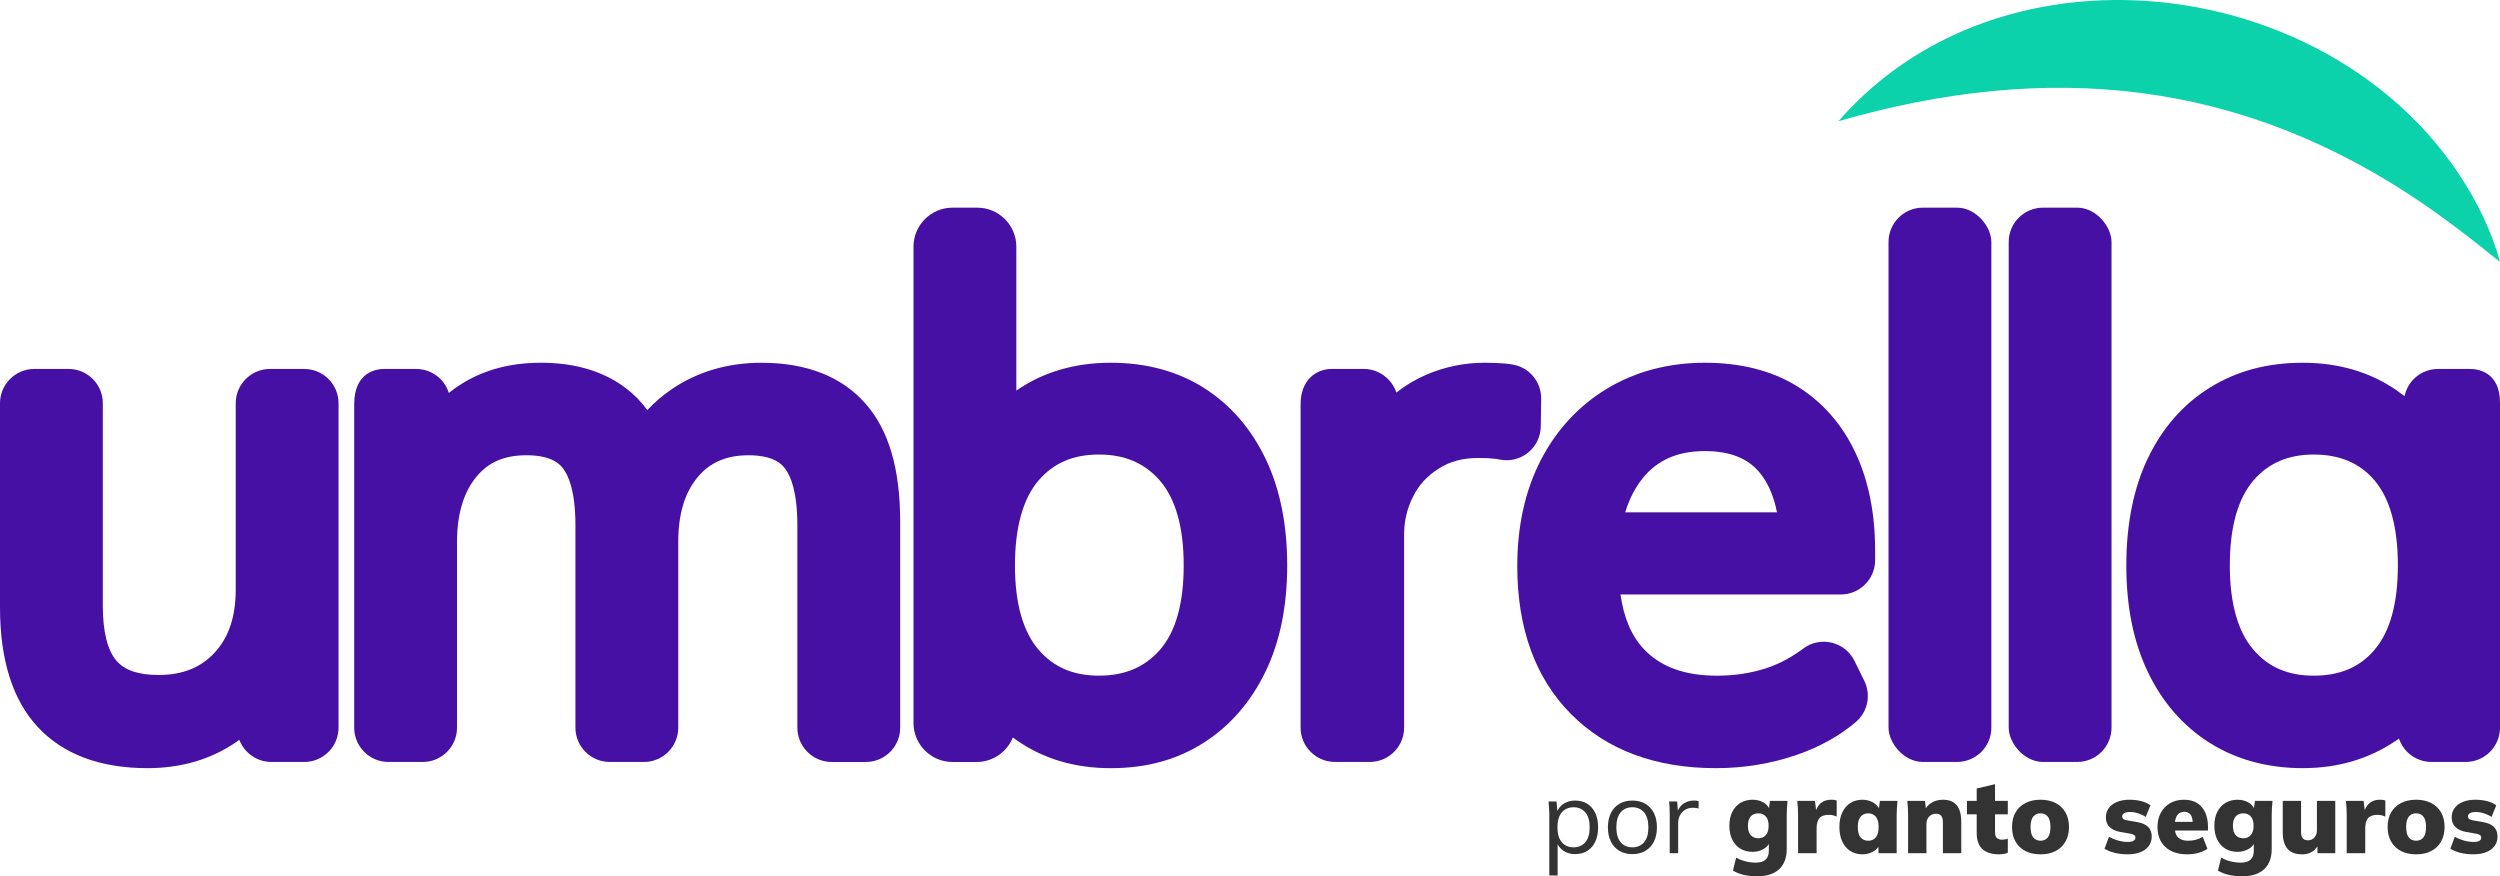 <?xml version="1.0" encoding="UTF-8"?>
<svg id="Camada_2" data-name="Camada 2" xmlns="http://www.w3.org/2000/svg" viewBox="0 0 2157.87 756.35">
  <defs>
    <style>
      .cls-1 {
        fill: #4510a3;
      }

      .cls-2 {
        fill: #0cd2ab;
      }

      .cls-3 {
        fill: #333;
      }
    </style>
  </defs>
  <g id="Camada_1-2" data-name="Camada 1">
    <path class="cls-1" d="m262.62,318.46h-29.57c-16.32,0-29.59,13.27-29.59,29.59v160.84c0,23.45-6.01,41.32-18.36,54.6-11.97,12.86-27.74,19.11-48.21,19.11-17.37,0-29.27-4.02-36.4-12.3-7.68-8.9-11.74-25.21-11.74-47.14v-175.12c0-16.32-13.27-29.59-29.59-29.59h-29.57c-16.32,0-29.59,13.27-29.59,29.59v176.31c0,45.17,10.93,79.84,32.48,103.04,21.95,23.65,53.87,35.64,94.88,35.64,29.07,0,54.85-7.61,76.64-22.61.87-.6,1.73-1.2,2.58-1.82,4.25,11.14,15.05,19.08,27.66,19.08h28.38c16.32,0,29.59-13.27,29.59-29.59v-280.03c0-16.32-13.27-29.59-29.59-29.59Z"/>
    <path class="cls-1" d="m657.39,313.1c-29.44,0-55.73,7.81-78.12,23.2-7.57,5.2-14.42,11.1-20.51,17.66-5.36-7.29-11.54-13.6-18.5-18.89-19.21-14.58-43.85-21.97-73.24-21.97s-53.85,7.47-74.54,22.21c-1.73,1.23-3.42,2.51-5.08,3.84-3.78-12.14-15-20.69-28.24-20.69h-27.63c-6.05,0-25.8,2.2-25.8,30.49v279.14c0,16.32,13.27,29.59,29.59,29.59h29.57c16.32,0,29.59-13.27,29.59-29.59v-160.24c0-23.97,5.64-42.94,16.76-56.38,10.46-12.64,24.21-18.53,43.27-18.53,22.73,0,29.35,8.6,31.51,11.41,4.87,6.34,10.67,20.01,10.67,49.22v174.52c0,16.32,13.27,29.59,29.59,29.59h29.57c16.32,0,29.59-13.27,29.59-29.59v-160.24c0-24.26,5.55-42.67,16.97-56.27,10.52-12.54,24.8-18.63,43.66-18.63,22.73,0,29.35,8.6,31.51,11.41,4.87,6.34,10.67,20.02,10.67,49.22v174.52c0,16.32,13.27,29.59,29.59,29.59h29.57c16.32,0,29.59-13.27,29.59-29.59v-177.49c0-46-9.84-79.49-30.08-102.38-20.6-23.29-50.73-35.1-89.56-35.1Z"/>
    <path class="cls-1" d="m1039.48,335.01c-22.84-14.54-50.03-21.91-80.79-21.91s-58.36,8.02-81.17,23.85c-.09.06-.19.13-.28.2v-124.25c0-18.55-15.09-33.65-33.65-33.65h-21.46c-18.55,0-33.65,15.09-33.65,33.65v411.14c0,18.55,15.09,33.65,33.65,33.65h20.87c14.15,0,26.28-8.78,31.25-21.17,1.04.78,2.09,1.54,3.16,2.3,22.82,16.07,50.17,24.23,81.29,24.23s57.35-7.37,80.2-21.91c22.77-14.49,40.76-35.19,53.48-61.54,12.39-25.68,18.67-56.46,18.67-91.51s-6.16-65.74-18.32-91.39c-12.53-26.41-30.45-47.15-53.24-61.66Zm-17.78,153.05c0,32.83-6.91,57.35-20.54,72.88h0c-13.14,14.97-30.33,22.25-52.58,22.25s-39.21-7.32-52.14-22.38c-13.53-15.75-20.39-40.23-20.39-72.75s6.86-57.6,20.39-73.35c12.93-15.06,29.98-22.38,52.14-22.38s39.37,7.35,52.51,22.46c13.68,15.75,20.61,40.4,20.61,73.27Z"/>
    <path class="cls-1" d="m1329.92,368.09l.33-23.83c.2-14.17-9.63-26.51-23.38-29.35-2.55-.53-5.18-.91-7.86-1.14-5.18-.44-11.06-.67-17.5-.67-17.35,0-34.23,3.45-50.2,10.25-9.37,4-18.08,9.17-26.05,15.48-3.92-11.85-15.18-20.38-28.11-20.38h-27.6c-13.41,0-26.94,9.38-26.94,30.34v279.28c0,16.32,13.27,29.59,29.59,29.59h30.17c16.32,0,29.59-13.27,29.59-29.59v-166.79c0-11.59,2.51-22.25,7.68-32.58s12.14-17.78,22.02-24.16c9.62-6.22,20.91-9.25,34.5-9.25,5.52,0,10.41.25,14.53.75,1.21.15,2.49.36,3.81.63,8.63,1.77,17.5-.4,24.37-5.92,6.9-5.55,10.93-13.81,11.05-22.67Z"/>
    <path class="cls-1" d="m1551.17,333.38h-.01c-21.82-13.46-48.62-20.28-79.66-20.28s-59.7,7.48-84.23,22.24c-24.61,14.81-43.97,35.76-57.56,62.26-13.33,25.98-20.08,56.62-20.08,91.06,0,53.72,15.59,96.66,46.34,127.62,30.78,31.02,72.86,46.75,125.05,46.75,24.34,0,47.89-3.88,70-11.53,19.69-6.82,36.79-16.34,50.82-28.29,10.29-8.77,13.3-23.39,7.33-35.56l-8.44-17.18c-3.91-7.95-11.09-13.69-19.7-15.76-8.55-2.05-17.46-.22-24.47,5.03-9.88,7.4-20.18,12.96-30.64,16.53-13.48,4.61-28.19,6.94-43.71,6.94-27.81,0-48.42-7.39-63-22.61-10.77-11.23-17.63-27.15-20.48-47.48h190.18c16.32,0,29.59-13.27,29.59-29.59v-8.54c0-31.79-5.65-59.99-16.78-83.85-11.57-24.75-28.58-44.18-50.55-57.75Zm-133.44,79.6h0c12.72-15.9,30.3-23.62,53.77-23.62,21.87,0,37.51,6.27,47.82,19.16,6.95,8.7,11.81,19.99,14.48,33.68h-131c3.43-11.3,8.42-21.08,14.93-29.22Z"/>
    <rect class="cls-1" x="1630.08" y="179.24" width="88.75" height="478.43" rx="29.59" ry="29.59"/>
    <rect class="cls-1" x="1733.81" y="179.24" width="88.75" height="478.43" rx="29.59" ry="29.59"/>
    <path class="cls-1" d="m2132.08,318.46h-27.64c-14.23,0-26.14,9.89-28.96,23.5-2.04-1.61-4.14-3.18-6.3-4.68-23.01-16.04-50.43-24.17-81.5-24.17s-57.29,7.23-80.29,21.49c-23.11,14.33-41.19,35.02-53.74,61.49-12.15,25.63-18.32,56.57-18.32,91.98s6.16,65.77,18.31,91.38c12.53,26.44,30.57,47.2,53.62,61.72,23.02,14.51,50.08,21.86,80.42,21.86s57.25-7.99,80.41-23.73c.87-.59,1.73-1.19,2.57-1.8,3.94,11.72,15.03,20.18,28.06,20.18h29.57c16.32,0,29.59-13.27,29.59-29.59v-280.44c0-27.08-19.74-29.19-25.79-29.19Zm-207.42,169.61c0-32.92,6.86-57.59,20.39-73.35,12.93-15.06,29.98-22.38,52.14-22.38s39.63,7.29,52.36,22.29c13.38,15.77,20.17,40.49,20.17,73.44s-6.79,57.07-20.17,72.84c-12.73,15-29.86,22.29-52.36,22.29s-39.21-7.32-52.14-22.38c-13.53-15.75-20.39-40.23-20.39-72.75Z"/>
    <g>
      <path class="cls-3" d="m1370.04,693.76c-2.93-1.84-6.42-2.76-10.45-2.76s-7.5,1.02-10.4,3.07c-2.21,1.56-3.85,3.54-4.93,5.94l-.76-8.21h-6.94c.18,1.72.34,3.45.49,5.2.15,1.75.22,3.45.22,5.11v53.53h7.2v-27.05c1.08,2.27,2.67,4.15,4.8,5.62,2.9,2.02,6.34,3.02,10.31,3.02s7.53-.93,10.49-2.8c2.96-1.87,5.26-4.52,6.89-7.96,1.63-3.44,2.45-7.56,2.45-12.36s-.83-9.01-2.49-12.45c-1.66-3.44-3.96-6.08-6.89-7.91Zm-1.69,33.21c-2.52,2.93-5.91,4.4-10.18,4.4s-7.57-1.47-10.09-4.4c-2.52-2.93-3.78-7.22-3.78-12.85s1.26-10,3.78-12.94c2.52-2.93,5.88-4.4,10.09-4.4s7.66,1.47,10.18,4.4c2.52,2.93,3.78,7.25,3.78,12.94s-1.26,9.91-3.78,12.85Z"/>
      <path class="cls-3" d="m1420.19,693.8c-3.17-1.87-6.92-2.8-11.25-2.8s-7.99.93-11.16,2.8c-3.17,1.87-5.62,4.52-7.34,7.96-1.72,3.44-2.58,7.56-2.58,12.36s.86,8.85,2.58,12.31c1.72,3.47,4.16,6.14,7.34,8,3.17,1.87,6.89,2.8,11.16,2.8s8.08-.93,11.25-2.8c3.17-1.87,5.63-4.53,7.38-8s2.62-7.57,2.62-12.31-.88-8.92-2.62-12.36c-1.75-3.44-4.21-6.09-7.38-7.96Zm-1.11,33.17c-2.49,2.93-5.87,4.4-10.14,4.4s-7.56-1.47-10.05-4.4c-2.49-2.93-3.73-7.22-3.73-12.85s1.24-10,3.73-12.94c2.49-2.93,5.84-4.4,10.05-4.4s7.57,1.47,10.09,4.4,3.78,7.25,3.78,12.94-1.24,9.91-3.73,12.85Z"/>
      <path class="cls-3" d="m1461.93,691c-2.19,0-4.3.43-6.31,1.29-2.02.86-3.76,2.15-5.25,3.87-.86,1-1.55,2.17-2.11,3.49l-.64-7.85h-6.94c.18,1.72.31,3.5.4,5.33.09,1.84.13,3.65.13,5.42v33.88h7.29v-26.32c0-2.19.49-4.27,1.47-6.22.98-1.96,2.43-3.56,4.36-4.8,1.93-1.25,4.19-1.87,6.8-1.87.95,0,1.79.04,2.53.13.74.09,1.56.28,2.45.58l.09-6.4c-.59-.24-1.23-.38-1.91-.44-.68-.06-1.47-.09-2.36-.09Z"/>
      <path class="cls-3" d="m1526.9,697.49c-1.03-1.97-2.64-3.61-4.86-4.89-2.67-1.54-5.75-2.31-9.25-2.31-4.03,0-7.54.9-10.54,2.71-2.99,1.81-5.33,4.4-7.02,7.78-1.69,3.38-2.53,7.38-2.53,12s.84,8.62,2.53,12,4.03,5.97,7.02,7.78c2.99,1.81,6.5,2.71,10.54,2.71,3.38,0,6.46-.79,9.25-2.36,2.09-1.18,3.66-2.64,4.71-4.4v6.05c0,3.2-.92,5.68-2.76,7.42-1.84,1.75-4.65,2.62-8.45,2.62-1.84,0-3.78-.16-5.82-.49-2.04-.33-4.02-.82-5.91-1.47-1.9-.65-3.65-1.45-5.25-2.4l-2.76,11.2c2.73,1.66,5.79,2.89,9.2,3.69,3.41.8,7.37,1.2,11.87,1.2,8.24,0,14.52-2.03,18.85-6.09,4.33-4.06,6.49-9.89,6.49-17.47v-29.25c0-2.01.06-4.06.18-6.14.12-2.07.3-4.12.53-6.14h-15.2l-.83,6.22Zm-2.72,23.3c-1.6,1.84-3.77,2.76-6.49,2.76s-4.98-.92-6.58-2.76c-1.6-1.84-2.4-4.5-2.4-8s.8-6.24,2.4-8.05c1.6-1.81,3.79-2.71,6.58-2.71s4.89.9,6.49,2.71c1.6,1.81,2.4,4.49,2.4,8.05s-.8,6.17-2.4,8Z"/>
      <path class="cls-3" d="m1580.55,690.29c-2.67,0-4.98.53-6.94,1.6-1.96,1.07-3.59,2.7-4.89,4.89-.43.73-.81,1.55-1.17,2.41l-.97-7.92h-15.29c.24,2.02.41,4.06.53,6.14.12,2.08.18,4.15.18,6.22v32.81h16v-20.98c0-2.79.34-5.07,1.02-6.85.68-1.78,1.79-3.1,3.33-3.96,1.54-.86,3.53-1.29,5.96-1.29,1.42,0,2.58.09,3.47.27.89.18,2.07.59,3.56,1.24v-13.87c-.71-.3-1.38-.49-2-.58s-1.56-.13-2.8-.13Z"/>
      <path class="cls-3" d="m1621.82,697.67c-1.02-1.94-2.64-3.58-4.86-4.89-2.82-1.66-5.97-2.49-9.47-2.49-3.91,0-7.35.93-10.31,2.8-2.96,1.87-5.29,4.56-6.98,8.09-1.69,3.53-2.53,7.75-2.53,12.67s.84,9.07,2.53,12.63,4.01,6.27,6.98,8.14c2.96,1.87,6.4,2.8,10.31,2.8,3.38,0,6.48-.79,9.29-2.36,2-1.12,3.51-2.5,4.54-4.15l.13,5.53h15.65v-32.9c0-2.01.07-4.06.22-6.14.15-2.07.31-4.12.49-6.14h-15.21l-.78,6.4Zm-2.77,25.21c-1.66,1.87-3.82,2.8-6.49,2.8s-4.91-.93-6.54-2.8c-1.63-1.87-2.45-4.88-2.45-9.03s.83-7.16,2.49-9.02c1.66-1.87,3.82-2.8,6.49-2.8s4.83.93,6.49,2.8c1.66,1.87,2.49,4.88,2.49,9.02s-.83,7.16-2.49,9.03Z"/>
      <path class="cls-3" d="m1677.02,690.29c-3.44,0-6.52.76-9.25,2.27-2.26,1.25-4.09,2.97-5.49,5.14l-.73-6.43h-15.29c.24,2.02.41,4.06.53,6.14.12,2.08.18,4.12.18,6.14v32.9h15.83v-25.16c0-2.67.77-4.82,2.31-6.45,1.54-1.63,3.56-2.45,6.05-2.45,1.9,0,3.35.58,4.36,1.73,1.01,1.16,1.51,3.19,1.51,6.09v26.23h15.83v-26.94c0-6.58-1.32-11.43-3.96-14.54-2.64-3.11-6.59-4.67-11.87-4.67Z"/>
      <path class="cls-3" d="m1722.01,676.86l-15.83,3.73v10.67h-8.45v11.65h8.45v16c0,6.22,1.61,10.86,4.85,13.92,3.23,3.05,8.05,4.58,14.45,4.58,1.18,0,2.42-.09,3.69-.27,1.27-.18,2.56-.53,3.87-1.07v-12.18c-.83.3-1.62.52-2.36.67-.74.15-1.62.22-2.62.22-1.66,0-3.08-.43-4.27-1.29-1.19-.86-1.78-2.59-1.78-5.2v-15.38h11.03v-11.65h-11.03v-14.4Z"/>
      <path class="cls-3" d="m1774.29,693.13c-3.68-1.9-8-2.85-12.98-2.85s-9.4.95-13.07,2.85c-3.68,1.9-6.52,4.59-8.54,8.09-2.02,3.5-3.02,7.71-3.02,12.63s1.01,9.06,3.02,12.58c2.01,3.53,4.86,6.24,8.54,8.14,3.67,1.9,8.03,2.85,13.07,2.85s9.31-.95,12.98-2.85c3.67-1.9,6.52-4.62,8.54-8.18,2.01-3.56,3.02-7.74,3.02-12.54s-1.01-9.05-3.02-12.58c-2.02-3.53-4.86-6.24-8.54-8.14Zm-6.76,29.74c-1.54,1.87-3.62,2.8-6.22,2.8s-4.77-.93-6.31-2.8c-1.54-1.87-2.31-4.88-2.31-9.03s.77-7.16,2.31-9.02c1.54-1.87,3.65-2.8,6.31-2.8s4.68.93,6.22,2.8c1.54,1.87,2.31,4.88,2.31,9.02s-.77,7.16-2.31,9.03Z"/>
      <path class="cls-3" d="m1845.07,709.67l-9.6-1.69c-1.3-.24-2.25-.64-2.85-1.2-.59-.56-.89-1.26-.89-2.09,0-1.07.53-1.97,1.6-2.71,1.07-.74,2.87-1.11,5.42-1.11,2.13,0,4.43.4,6.89,1.2,2.46.8,4.61,1.82,6.45,3.07l4.09-10.05c-2.31-1.66-5.02-2.87-8.14-3.65-3.11-.77-6.39-1.16-9.83-1.16-4.21,0-7.86.64-10.94,1.91-3.08,1.28-5.45,3.05-7.11,5.33-1.66,2.28-2.49,4.97-2.49,8.05,0,3.38,1.05,6.12,3.16,8.22,2.1,2.1,5.05,3.51,8.85,4.22l9.6,1.69c1.3.24,2.28.62,2.93,1.16.65.53.98,1.25.98,2.13,0,1.13-.52,2.03-1.56,2.71-1.04.68-2.68,1.02-4.93,1.02-2.85,0-5.71-.41-8.58-1.24-2.88-.83-5.47-1.9-7.78-3.2l-3.82,10.31c2.37,1.48,5.26,2.65,8.67,3.51,3.41.86,7.22,1.29,11.43,1.29s7.68-.61,10.76-1.82c3.08-1.21,5.5-2.96,7.25-5.25,1.75-2.28,2.62-5.05,2.62-8.31,0-3.5-1.05-6.27-3.16-8.31-2.1-2.04-5.11-3.39-9.03-4.05Z"/>
      <path class="cls-3" d="m1896.6,693.27c-3.05-1.99-6.86-2.98-11.43-2.98s-8.66.99-12.09,2.98c-3.44,1.99-6.11,4.76-8,8.31-1.9,3.56-2.84,7.62-2.84,12.18,0,7.35,2.27,13.13,6.8,17.34,4.54,4.21,10.89,6.31,19.07,6.31,3.32,0,6.46-.42,9.43-1.24,2.96-.83,5.57-2.01,7.82-3.56l-4.09-10.31c-1.9,1.19-3.9,2.04-6,2.58-2.1.53-4.34.8-6.71.8-3.68,0-6.49-.92-8.45-2.76-1.49-1.4-2.41-3.41-2.76-6.05h28.46v-3.38c0-4.56-.77-8.58-2.31-12.05-1.54-3.47-3.84-6.19-6.89-8.18Zm-11.25,7.42c2.31,0,4.1.82,5.38,2.45,1.11,1.42,1.74,3.51,1.88,6.27h-15.26c.29-2.41.92-4.33,1.91-5.73,1.39-1.99,3.42-2.98,6.09-2.98Z"/>
      <path class="cls-3" d="m1945.51,697.49c-1.03-1.97-2.64-3.61-4.86-4.89-2.67-1.54-5.75-2.31-9.25-2.31-4.03,0-7.54.9-10.54,2.71-2.99,1.81-5.33,4.4-7.02,7.78-1.69,3.38-2.53,7.38-2.53,12s.84,8.62,2.53,12,4.03,5.97,7.02,7.78c2.99,1.81,6.5,2.71,10.54,2.71,3.38,0,6.46-.79,9.25-2.36,2.09-1.18,3.66-2.64,4.71-4.4v6.05c0,3.2-.92,5.68-2.76,7.42-1.84,1.75-4.65,2.62-8.45,2.62-1.84,0-3.78-.16-5.82-.49-2.04-.33-4.02-.82-5.91-1.47-1.9-.65-3.65-1.45-5.25-2.4l-2.76,11.2c2.73,1.66,5.79,2.89,9.2,3.69,3.41.8,7.37,1.2,11.87,1.2,8.24,0,14.52-2.03,18.85-6.09,4.33-4.06,6.49-9.89,6.49-17.47v-29.25c0-2.01.06-4.06.18-6.14.12-2.07.3-4.12.53-6.14h-15.2l-.83,6.22Zm-2.72,23.3c-1.6,1.84-3.77,2.76-6.49,2.76s-4.98-.92-6.58-2.76c-1.6-1.84-2.4-4.5-2.4-8s.8-6.24,2.4-8.05c1.6-1.81,3.79-2.71,6.58-2.71s4.89.9,6.49,2.71c1.6,1.81,2.4,4.49,2.4,8.05s-.8,6.17-2.4,8Z"/>
      <path class="cls-3" d="m1999.87,716.43c0,2.67-.73,4.82-2.18,6.45-1.45,1.63-3.31,2.44-5.56,2.44-2.02,0-3.51-.58-4.49-1.73-.98-1.16-1.47-2.92-1.47-5.29v-27.03h-15.83v26.94c0,6.46,1.38,11.28,4.13,14.45,2.76,3.17,7.01,4.76,12.76,4.76,3.32,0,6.19-.79,8.62-2.36,1.74-1.13,3.22-2.6,4.45-4.41v5.79h15.38v-45.17h-15.83v25.16Z"/>
      <path class="cls-3" d="m2054.11,690.29c-2.67,0-4.98.53-6.94,1.6-1.96,1.07-3.59,2.7-4.89,4.89-.43.73-.81,1.55-1.17,2.41l-.97-7.92h-15.29c.24,2.02.41,4.06.53,6.14.12,2.08.18,4.15.18,6.22v32.81h16v-20.98c0-2.79.34-5.07,1.02-6.85.68-1.78,1.79-3.1,3.33-3.96,1.54-.86,3.53-1.29,5.96-1.29,1.42,0,2.58.09,3.47.27.89.18,2.07.59,3.56,1.24v-13.87c-.71-.3-1.38-.49-2-.58s-1.56-.13-2.8-.13Z"/>
      <path class="cls-3" d="m2098.48,693.13c-3.68-1.9-8-2.85-12.98-2.85s-9.4.95-13.07,2.85c-3.68,1.9-6.52,4.59-8.54,8.09-2.02,3.5-3.02,7.71-3.02,12.63s1.01,9.06,3.02,12.58c2.01,3.53,4.86,6.24,8.54,8.14,3.67,1.9,8.03,2.85,13.07,2.85s9.31-.95,12.98-2.85c3.67-1.9,6.52-4.62,8.54-8.18,2.01-3.56,3.02-7.74,3.02-12.54s-1.01-9.05-3.02-12.58c-2.02-3.53-4.86-6.24-8.54-8.14Zm-6.76,29.74c-1.54,1.87-3.62,2.8-6.22,2.8s-4.77-.93-6.31-2.8c-1.54-1.87-2.31-4.88-2.31-9.03s.77-7.16,2.31-9.02c1.54-1.87,3.65-2.8,6.31-2.8s4.68.93,6.22,2.8c1.54,1.87,2.31,4.88,2.31,9.02s-.77,7.16-2.31,9.03Z"/>
      <path class="cls-3" d="m2152.58,713.72c-2.1-2.04-5.11-3.39-9.03-4.05l-9.6-1.69c-1.3-.24-2.25-.64-2.85-1.2-.59-.56-.89-1.26-.89-2.09,0-1.07.53-1.97,1.6-2.71,1.07-.74,2.87-1.11,5.42-1.11,2.13,0,4.43.4,6.89,1.2,2.46.8,4.61,1.82,6.45,3.07l4.09-10.05c-2.31-1.66-5.02-2.87-8.14-3.65-3.11-.77-6.39-1.16-9.83-1.16-4.21,0-7.86.64-10.94,1.91-3.08,1.28-5.45,3.05-7.11,5.33-1.66,2.28-2.49,4.97-2.49,8.05,0,3.38,1.05,6.12,3.16,8.22,2.1,2.1,5.05,3.51,8.85,4.22l9.6,1.69c1.3.24,2.28.62,2.93,1.16.65.53.98,1.25.98,2.13,0,1.13-.52,2.03-1.56,2.71-1.04.68-2.68,1.02-4.93,1.02-2.85,0-5.71-.41-8.58-1.24-2.88-.83-5.47-1.9-7.78-3.2l-3.82,10.31c2.37,1.48,5.26,2.65,8.67,3.51,3.41.86,7.22,1.29,11.43,1.29s7.68-.61,10.76-1.82c3.08-1.21,5.5-2.96,7.25-5.25,1.75-2.28,2.62-5.05,2.62-8.31,0-3.5-1.05-6.27-3.16-8.31Z"/>
    </g>
    <path class="cls-2" d="m1586.86,104.6c150.44-172.74,457.72-121.85,556.04,81.55,6.07,12.91,11.22,26.13,14.97,39.82-5.79-4.27-11.15-8.7-16.48-13.05-14.58-11.59-33.02-25.43-48.43-36.05-157.95-108.6-324.36-124.63-506.11-72.27h0Z"/>
  </g>
</svg>